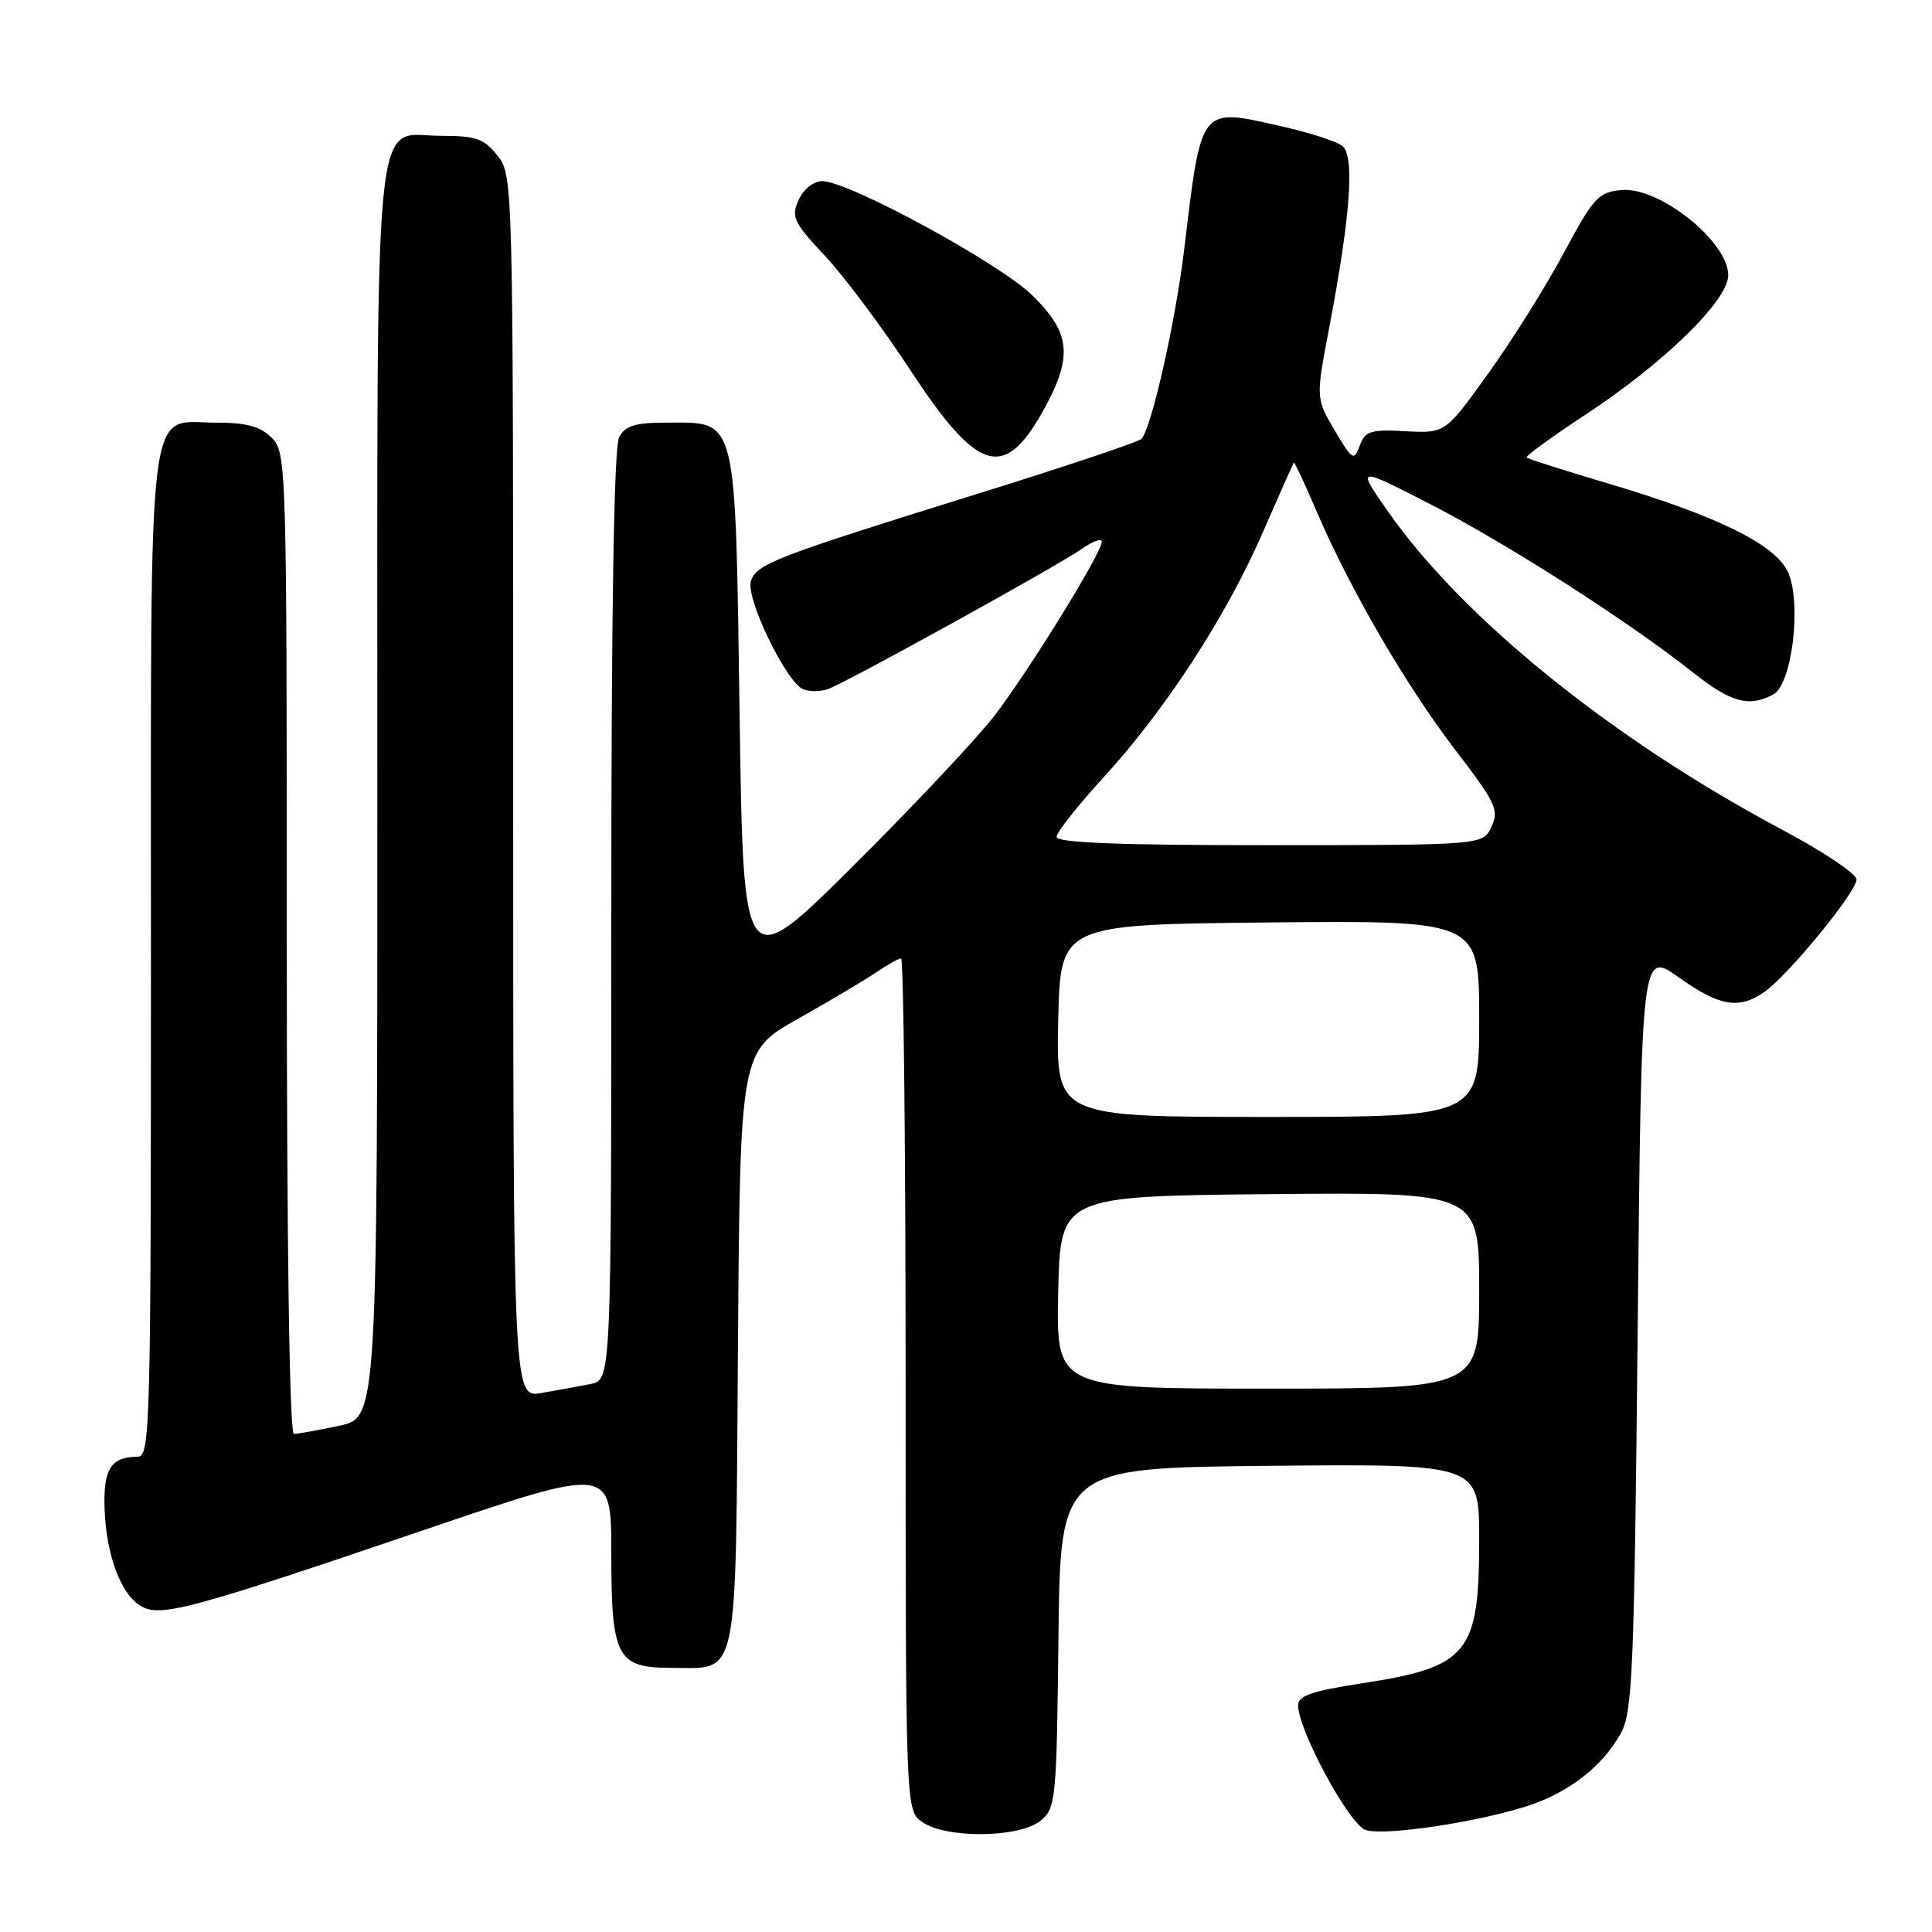 <?xml version="1.0" encoding="UTF-8" standalone="no"?>
<!DOCTYPE svg PUBLIC "-//W3C//DTD SVG 1.1//EN" "http://www.w3.org/Graphics/SVG/1.1/DTD/svg11.dtd" >
<svg xmlns="http://www.w3.org/2000/svg" xmlns:xlink="http://www.w3.org/1999/xlink" version="1.1" viewBox="0 0 256 256">
 <g >
 <path fill="currentColor"
d=" M 137.89 241.25 C 139.91 239.58 140.01 238.52 140.25 217.00 C 140.50 194.50 140.50 194.50 168.25 194.23 C 196.00 193.97 196.00 193.97 196.00 203.94 C 196.00 219.19 194.60 220.89 180.21 223.09 C 173.86 224.06 172.00 224.71 172.00 225.95 C 172.00 229.24 178.81 241.81 180.96 242.49 C 183.47 243.28 195.45 241.51 202.28 239.34 C 207.84 237.57 212.36 234.06 214.79 229.63 C 216.32 226.83 216.55 221.23 217.00 176.25 C 217.50 125.99 217.50 125.99 222.43 129.50 C 227.86 133.36 230.42 133.79 233.80 131.43 C 236.96 129.22 246.00 118.18 246.00 116.54 C 246.00 115.79 241.61 112.85 236.25 110.00 C 213.78 98.05 193.94 82.06 183.98 67.86 C 179.70 61.76 179.70 61.76 189.60 66.85 C 199.80 72.09 215.79 82.34 224.38 89.14 C 229.38 93.10 231.75 93.74 234.97 92.02 C 237.42 90.71 238.74 80.19 236.98 75.95 C 235.44 72.24 227.73 68.41 213.07 64.06 C 207.33 62.36 202.48 60.81 202.29 60.63 C 202.11 60.44 205.59 57.90 210.03 54.98 C 220.46 48.14 229.00 39.80 229.00 36.48 C 229.00 31.99 219.84 24.70 214.82 25.18 C 211.79 25.47 211.12 26.21 207.22 33.50 C 204.87 37.90 200.37 45.08 197.22 49.46 C 191.50 57.42 191.50 57.42 186.25 57.14 C 181.61 56.88 180.89 57.11 180.17 59.06 C 179.41 61.12 179.20 60.99 176.85 57.02 C 174.34 52.77 174.34 52.77 176.18 43.14 C 178.96 28.50 179.52 20.67 177.87 19.34 C 177.12 18.73 173.38 17.53 169.57 16.68 C 158.95 14.29 159.20 13.97 156.92 33.00 C 155.75 42.71 152.56 56.84 151.23 58.17 C 150.83 58.57 141.05 61.85 129.50 65.44 C 102.70 73.78 100.22 74.73 99.50 77.00 C 98.78 79.26 104.22 90.49 106.45 91.34 C 107.30 91.67 108.79 91.65 109.75 91.29 C 112.32 90.35 140.03 75.04 143.25 72.79 C 144.76 71.73 146.00 71.27 146.00 71.77 C 146.00 73.24 136.38 88.82 131.76 94.85 C 129.41 97.89 120.97 106.87 113.00 114.79 C 98.50 129.19 98.50 129.19 98.00 94.70 C 97.42 54.64 97.76 56.00 88.38 56.00 C 84.15 56.00 82.86 56.39 82.04 57.93 C 81.35 59.21 81.00 80.88 81.00 121.35 C 81.00 182.84 81.00 182.84 78.25 183.39 C 76.74 183.69 73.81 184.22 71.75 184.58 C 68.00 185.22 68.00 185.22 68.00 104.25 C 68.00 23.84 67.99 23.25 65.93 20.63 C 64.15 18.37 63.10 18.00 58.48 18.00 C 49.30 18.00 50.00 10.77 50.00 105.14 C 50.00 187.83 50.00 187.83 44.95 188.92 C 42.17 189.51 39.47 190.00 38.95 190.00 C 38.36 190.00 38.00 165.42 38.00 125.00 C 38.00 61.33 37.96 59.96 36.00 58.00 C 34.49 56.49 32.67 56.00 28.56 56.00 C 19.37 56.00 20.00 50.75 20.00 126.72 C 20.00 189.17 19.90 193.00 18.25 193.02 C 14.68 193.05 13.67 194.65 13.86 199.99 C 14.08 206.18 16.10 211.45 18.80 212.89 C 21.40 214.28 25.50 213.17 56.25 202.71 C 81.00 194.29 81.00 194.29 81.00 205.82 C 81.00 219.61 81.73 221.00 88.96 221.00 C 97.99 221.00 97.46 223.53 97.78 178.74 C 98.07 139.32 98.07 139.32 105.78 134.97 C 110.03 132.58 114.69 129.81 116.15 128.81 C 117.61 127.82 119.08 127.00 119.40 127.00 C 119.73 127.00 120.00 152.40 120.00 183.44 C 120.00 239.89 120.00 239.89 122.22 241.44 C 125.38 243.65 135.14 243.53 137.89 241.25 Z  M 138.23 54.41 C 142.20 47.25 141.90 44.11 136.75 39.10 C 132.33 34.81 112.43 24.00 108.94 24.00 C 107.80 24.00 106.48 25.05 105.83 26.48 C 104.80 28.74 105.12 29.43 109.33 33.92 C 111.88 36.65 116.95 43.44 120.61 49.02 C 129.55 62.66 133.05 63.73 138.23 54.41 Z  M 140.22 171.25 C 140.50 158.50 140.50 158.50 168.25 158.23 C 196.00 157.97 196.00 157.97 196.00 170.98 C 196.00 184.00 196.00 184.00 167.97 184.00 C 139.94 184.00 139.94 184.00 140.22 171.25 Z  M 140.22 135.25 C 140.50 122.50 140.50 122.50 168.25 122.23 C 196.00 121.97 196.00 121.97 196.00 134.98 C 196.00 148.00 196.00 148.00 167.97 148.00 C 139.94 148.00 139.94 148.00 140.22 135.25 Z  M 140.00 110.90 C 140.00 110.30 142.75 106.81 146.10 103.15 C 154.37 94.13 162.37 81.87 167.24 70.74 C 169.46 65.66 171.35 61.41 171.44 61.29 C 171.52 61.17 172.89 64.10 174.47 67.79 C 178.90 78.11 186.35 90.91 192.86 99.41 C 198.20 106.36 198.66 107.34 197.63 109.54 C 196.50 111.98 196.50 111.98 168.25 111.99 C 148.42 112.00 140.00 111.67 140.00 110.90 Z "/>
</g>
</svg>